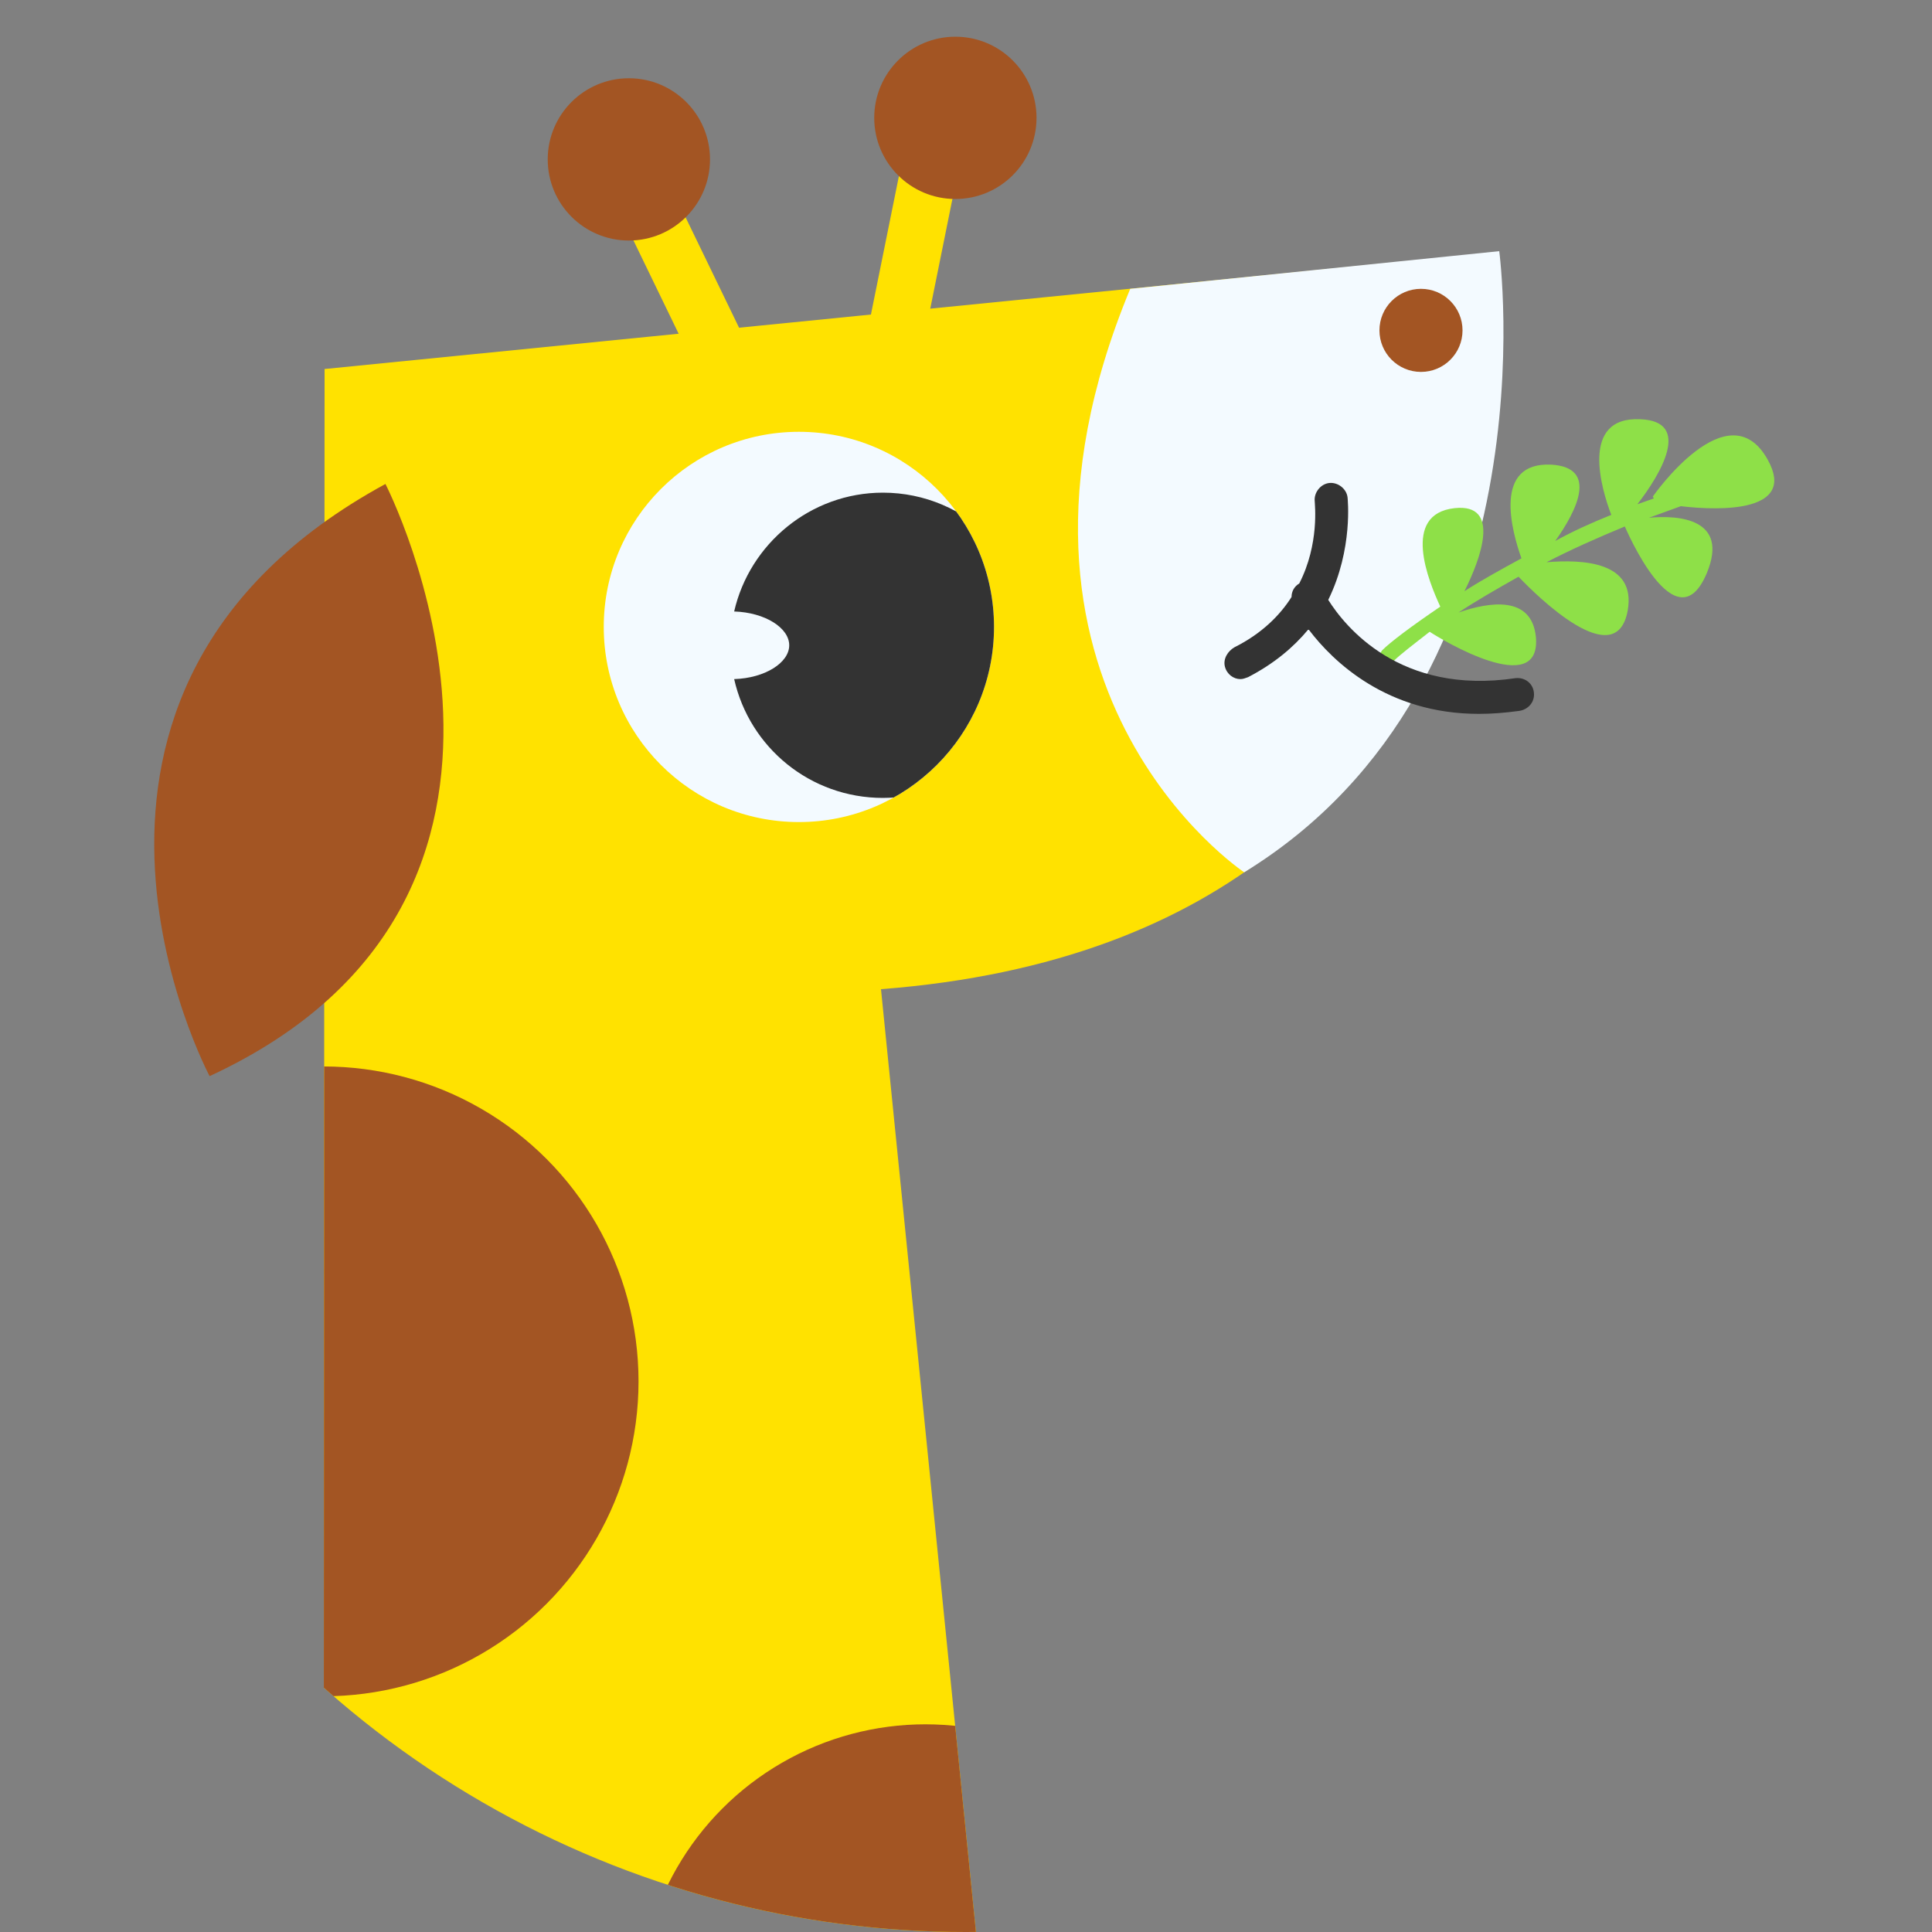 <?xml version="1.0" encoding="utf-8"?>
<!-- Generator: Adobe Illustrator 28.2.0, SVG Export Plug-In . SVG Version: 6.00 Build 0)  -->
<svg version="1.1" id="Layer_2_00000012440261384488728290000003488435416663281587_"
	 xmlns="http://www.w3.org/2000/svg" xmlns:xlink="http://www.w3.org/1999/xlink" x="0px" y="0px" viewBox="0 0 200 200"
	 style="enable-background:new 0 0 200 200;" xml:space="preserve">
<rect x="0" y="0" width="200" height="200" fill="#808080" stroke="none"/>
<style type="text/css">
	.st0{clip-path:url(#SVGID_00000161594458856390923900000008426947906853298861_);}
	.st1{fill:#FFE200;}
	.st2{fill:#F3FAFF;}
	.st3{clip-path:url(#SVGID_00000113333037600525061920000009386858376903132095_);}
	.st4{fill:#333333;}
	.st5{fill:#A35523;}
	.st6{clip-path:url(#SVGID_00000032633974389842223740000006898131781711190703_);}
	.st7{fill:#8EE048;}
</style>
<g id="Layer_2-2">
	<g>
		<defs>
			<circle id="SVGID_1_" cx="100" cy="100" r="100"/>
		</defs>
		<clipPath id="SVGID_00000085969472998679900440000017100943913465015172_">
			<use xlink:href="#SVGID_1_"  style="overflow:visible;"/>
		</clipPath>
		<g style="clip-path:url(#SVGID_00000085969472998679900440000017100943913465015172_);">
			<path class="st1" d="M33.6,38.2L155,26.1c0,0,8.7,70.7-63.8,76.3l10,99.3l-67.7,13L33.6,38.2L33.6,38.2z"/>
			<path class="st2" d="M117,29.9l38.2-3.9c0,0,6,44.4-26.4,64.3C128.8,90.3,99.9,71.1,117,29.9L117,29.9z"/>
			<circle class="st2" cx="82.7" cy="64.9" r="20.2"/>
			<g>
				<defs>
					<circle id="SVGID_00000145025478303580235460000000457241524694217374_" cx="82.7" cy="64.9" r="20.2"/>
				</defs>
				<clipPath id="SVGID_00000115477153086162544370000006471352864774344893_">
					<use xlink:href="#SVGID_00000145025478303580235460000000457241524694217374_"  style="overflow:visible;"/>
				</clipPath>
				<g style="clip-path:url(#SVGID_00000115477153086162544370000006471352864774344893_);">
					<path class="st4" d="M91.4,51c-7.5,0-13.8,5.3-15.4,12.3c3.2,0.1,5.7,1.7,5.7,3.5s-2.5,3.4-5.7,3.5c1.6,7.1,7.9,12.3,15.4,12.3
						c8.7,0,15.8-7.1,15.8-15.8S100.1,51,91.4,51L91.4,51z"/>
				</g>
			</g>
			
				<rect x="68.3" y="21.8" transform="matrix(0.9 -0.436 0.436 0.9 -5.871 34.076)" class="st1" width="5.9" height="16"/>
			<circle class="st5" cx="65.1" cy="16.5" r="8.4"/>
			
				<rect x="86.4" y="23.1" transform="matrix(0.198 -0.98 0.98 0.198 50.242 113.509)" class="st1" width="16.1" height="5.9"/>
			<circle class="st5" cx="98.9" cy="12.2" r="8.4"/>
			<path class="st5" d="M39.9,50.1c0,0,22,42.7-18.2,61.3C21.7,111.4,0.4,71.6,39.9,50.1z"/>
			<g>
				<defs>
					<path id="SVGID_00000098199405057630736530000008508653093351929234_" d="M33.6,38.2L155,26.1c0,0,8.7,70.7-63.8,76.3l10,99.3
						l-67.7,13L33.6,38.2L33.6,38.2z"/>
				</defs>
				<clipPath id="SVGID_00000034786087698622132380000007913239281093162656_">
					<use xlink:href="#SVGID_00000098199405057630736530000008508653093351929234_"  style="overflow:visible;"/>
				</clipPath>
				<g style="clip-path:url(#SVGID_00000034786087698622132380000007913239281093162656_);">
					<circle class="st5" cx="33.5" cy="143" r="32.6"/>
					<circle class="st5" cx="95.8" cy="208.2" r="29.7"/>
				</g>
			</g>
			<circle class="st5" cx="147.1" cy="34.2" r="4.3"/>
			<path class="st7" d="M183,47.6c-4.1-7.4-11.9,3.8-11.9,3.8l0.1,0.2c-0.6,0.2-1.1,0.4-1.7,0.6c2.4-3.1,5.7-8.6,0.3-8.8
				c-6.3-0.3-4,7.3-3,9.9c-2,0.8-4,1.7-5.8,2.7c2.2-3.1,4.5-7.6-0.4-7.9c-6.1-0.3-4.1,6.9-3.1,9.7c-2.2,1.2-4.2,2.3-5.9,3.4
				c1.7-3.4,3.8-9.1-1-8.6c-5.6,0.6-2.7,7.6-1.5,10.2c-3.1,2.1-5.2,3.7-6,4.5c-0.3,0.3-0.3,0.9,0,1.2c0.2,0.2,0.4,0.2,0.6,0.2
				s0.4-0.1,0.6-0.3c0.6-0.6,1.9-1.6,3.7-3c1.2,0.8,11.5,7,11,0.6c-0.4-4.4-4.8-3.7-8-2.6c1.8-1.2,3.9-2.4,6.2-3.7
				c1.9,2,10.1,10.1,11.3,3.5c0.9-5.1-4.7-5.3-8.4-5c2.5-1.3,5.2-2.5,8.1-3.7c0.1,0.2,5.3,12.5,8.5,4.8c2.3-5.6-2.9-6-6-5.7
				c1.1-0.4,2.2-0.8,3.3-1.2C178.2,52.9,186,53,183,47.6L183,47.6z"/>
			<path class="st4" d="M158.8,71.9c0-1.1-0.9-1.8-1.9-1.7c-12,1.8-17.7-5.4-19.4-8.1c0,0,0,0,0,0c2.6-5.3,2-10.5,2-10.6
				c-0.1-0.9-1-1.6-1.9-1.5c-0.9,0.1-1.6,1-1.5,1.9c0,0.3,0.5,4.4-1.6,8.5c-0.5,0.3-0.8,0.8-0.8,1.4v0c-1.2,1.9-3.1,3.8-5.9,5.2
				c-0.7,0.4-1.2,1.2-1,2s0.9,1.3,1.6,1.3c0.3,0,0.5-0.1,0.8-0.2c2.7-1.4,4.7-3.1,6.2-4.9c0,0,0.1,0,0.1,0c2.5,3.3,8.1,8.7,17.6,8.7
				c1.3,0,2.6-0.1,4.1-0.3C158.1,73.5,158.8,72.8,158.8,71.9L158.8,71.9z"/>
		</g>
	</g>
</g>
</svg>
